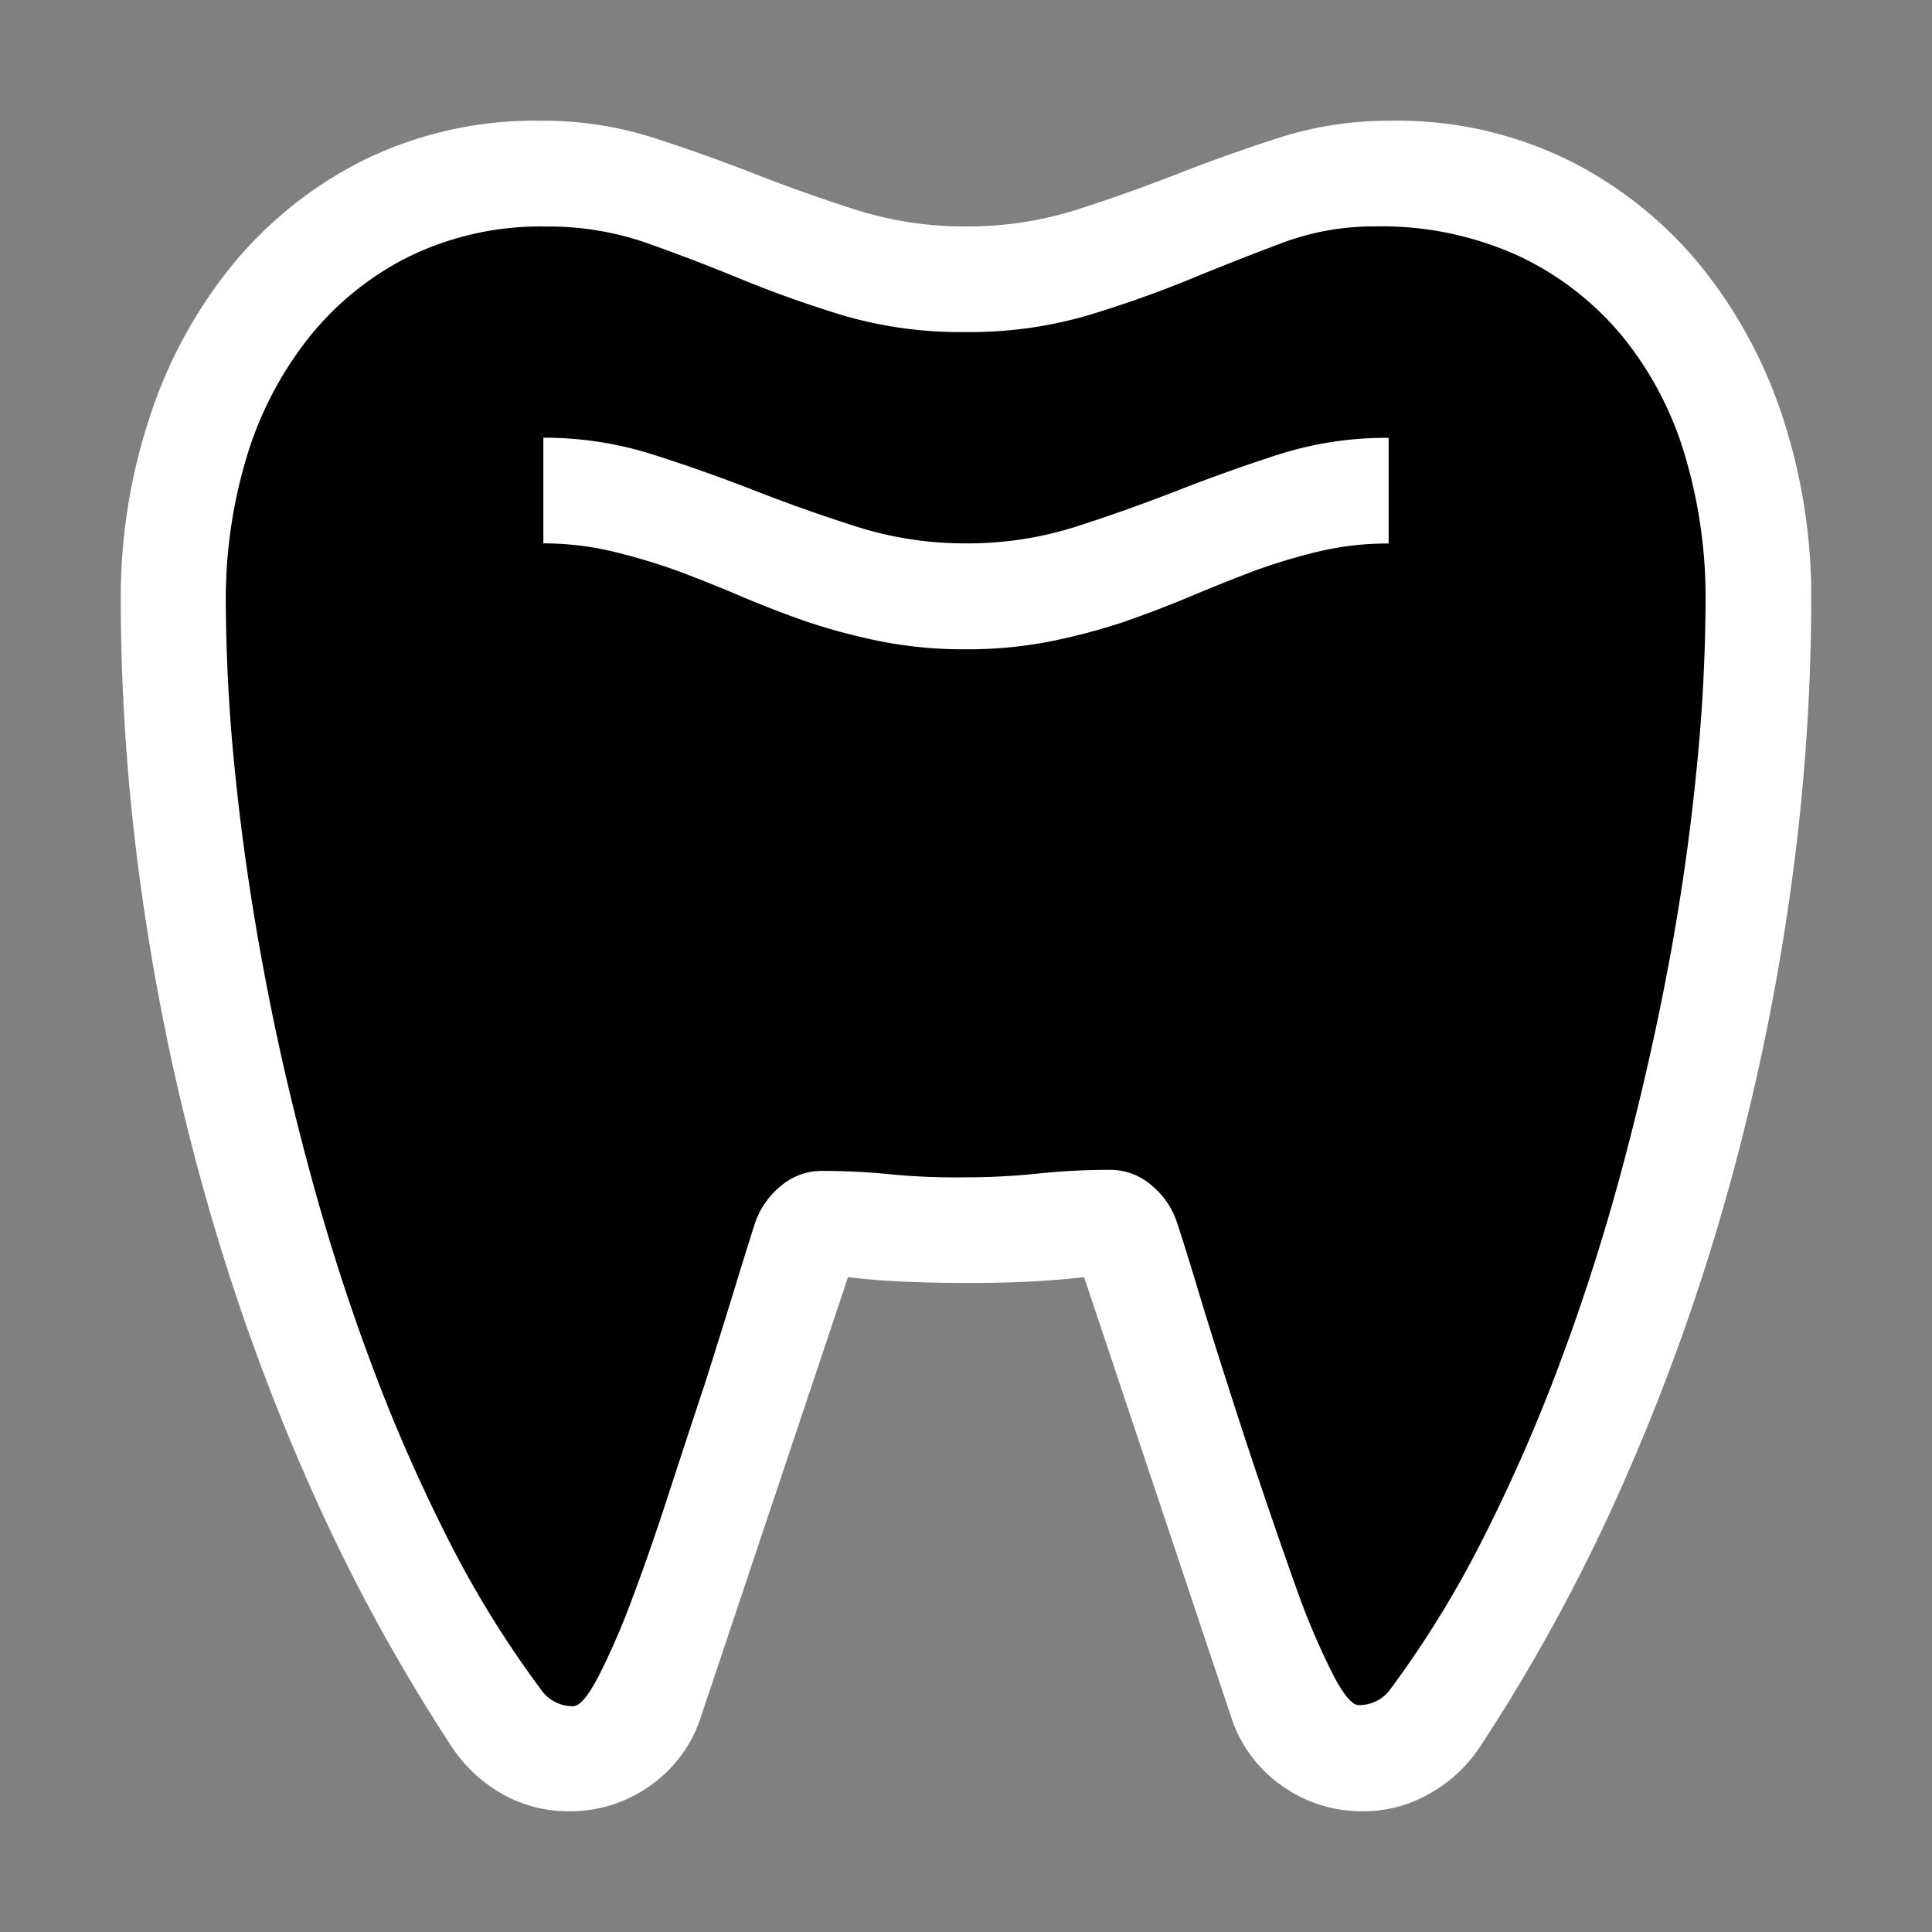 <svg xmlns="http://www.w3.org/2000/svg" viewBox="1634 1412 16 16"><rect x="1634" y="1412" width="16" height="16" fill="#808080" stroke="none"/>  <g id="dentistBlack" transform="translate(1442 1333)">    <path id="Fill1" fill="black" d="M203.147,91.659l.9-1.418.994-4.169.584-4.224-.584-2.092-1.8-1.038h-1.291l-1.7.721h-1.959l-2.129-.721h-1.011l-1.779,1.038-.866,1.795.248,3.335,1.469,4.871.928,1.9H196.5l.484-1.9.775-2.567h2.485l1.7,4.469Z" transform="translate(0.853 1.633)"/>    <path id="Fill2" fill="black" d="M193.355,84.906a13.3,13.3,0,0,0,9.741,1.441,6.308,6.308,0,0,0,3.719-2.215c.051-.03-1.569,6.868-1.569,6.868L204,93.541h-1.219l-1.457-4.332h-2.6l-1.455,4.332H196l-1.98-5.271Z"/>    <path fill="white" d="M7-13.5a2.954,2.954,0,0,0,.906-.137q.427-.137.844-.3t.841-.3a2.945,2.945,0,0,1,.909-.137v.875a2.478,2.478,0,0,0-.574.065,4.845,4.845,0,0,0-.537.161q-.263.1-.53.212t-.554.212a5.149,5.149,0,0,1-.608.161,3.521,3.521,0,0,1-.7.065,3.521,3.521,0,0,1-.7-.065,5.149,5.149,0,0,1-.608-.161q-.287-.1-.55-.212t-.53-.212a5.053,5.053,0,0,0-.54-.161A2.478,2.478,0,0,0,3.5-13.5v-.875a2.964,2.964,0,0,1,.9.137q.431.137.848.3t.848.3A2.964,2.964,0,0,0,7-13.5Z" transform="translate(193 97)"/>    <path fill="white" d="M14-13.042a17.554,17.554,0,0,1-.178,2.464A18.99,18.99,0,0,1,13.3-8.1a17.805,17.805,0,0,1-.858,2.386,14.994,14.994,0,0,1-1.183,2.177,1.218,1.218,0,0,1-.417.39A1.1,1.1,0,0,1,10.288-3a1.135,1.135,0,0,1-.677-.215,1.107,1.107,0,0,1-.417-.571L7.978-7.423q-.239.027-.485.038T7-7.375q-.246,0-.492-.01t-.485-.038L4.806-3.786a1.107,1.107,0,0,1-.417.571A1.135,1.135,0,0,1,3.712-3a1.1,1.1,0,0,1-.554-.144,1.218,1.218,0,0,1-.417-.39A14.994,14.994,0,0,1,1.559-5.71,17.805,17.805,0,0,1,.7-8.1a18.99,18.99,0,0,1-.523-2.481A17.554,17.554,0,0,1,0-13.042a4.753,4.753,0,0,1,.232-1.48,3.925,3.925,0,0,1,.677-1.265A3.338,3.338,0,0,1,2-16.668,3.217,3.217,0,0,1,3.486-17a2.977,2.977,0,0,1,.913.137q.427.137.844.3t.844.3A2.977,2.977,0,0,0,7-16.125a2.977,2.977,0,0,0,.913-.137q.427-.137.844-.3t.844-.3A2.977,2.977,0,0,1,10.514-17,3.217,3.217,0,0,1,12-16.668a3.338,3.338,0,0,1,1.094.882,3.925,3.925,0,0,1,.677,1.265A4.753,4.753,0,0,1,14-13.042Zm-.875.014a4.116,4.116,0,0,0-.171-1.2,2.821,2.821,0,0,0-.516-.984,2.484,2.484,0,0,0-.858-.667,2.736,2.736,0,0,0-1.2-.246,2.159,2.159,0,0,0-.762.137q-.366.137-.762.3t-.848.3A3.483,3.483,0,0,1,7-15.25a3.474,3.474,0,0,1-1.015-.137q-.448-.137-.844-.3t-.783-.3a2.471,2.471,0,0,0-.831-.137,2.482,2.482,0,0,0-1.162.26,2.475,2.475,0,0,0-.831.69,2.984,2.984,0,0,0-.5.988,4.08,4.08,0,0,0-.164,1.159,14.4,14.4,0,0,0,.079,1.446q.079.776.232,1.6t.376,1.651q.222.831.513,1.61a14.068,14.068,0,0,0,.646,1.477A8.515,8.515,0,0,0,3.486-4a.317.317,0,0,0,.26.13q.082,0,.212-.25a6.01,6.01,0,0,0,.277-.639q.147-.39.3-.861t.3-.913q.14-.441.25-.8t.164-.526a.668.668,0,0,1,.208-.311.522.522,0,0,1,.352-.133,5.71,5.71,0,0,1,.595.031A5.71,5.71,0,0,0,7-8.25a5.71,5.71,0,0,0,.595-.031,5.71,5.71,0,0,1,.595-.031.522.522,0,0,1,.352.133.668.668,0,0,1,.208.311q.055.164.164.526t.25.8q.14.441.3.913t.3.861a6.009,6.009,0,0,0,.277.639q.13.25.212.25a.317.317,0,0,0,.26-.13,8.515,8.515,0,0,0,.766-1.244,14.067,14.067,0,0,0,.646-1.477q.291-.779.513-1.61t.376-1.647q.154-.817.232-1.6A14.5,14.5,0,0,0,13.125-13.028Z" transform="translate(193 97)"/>  </g></svg>